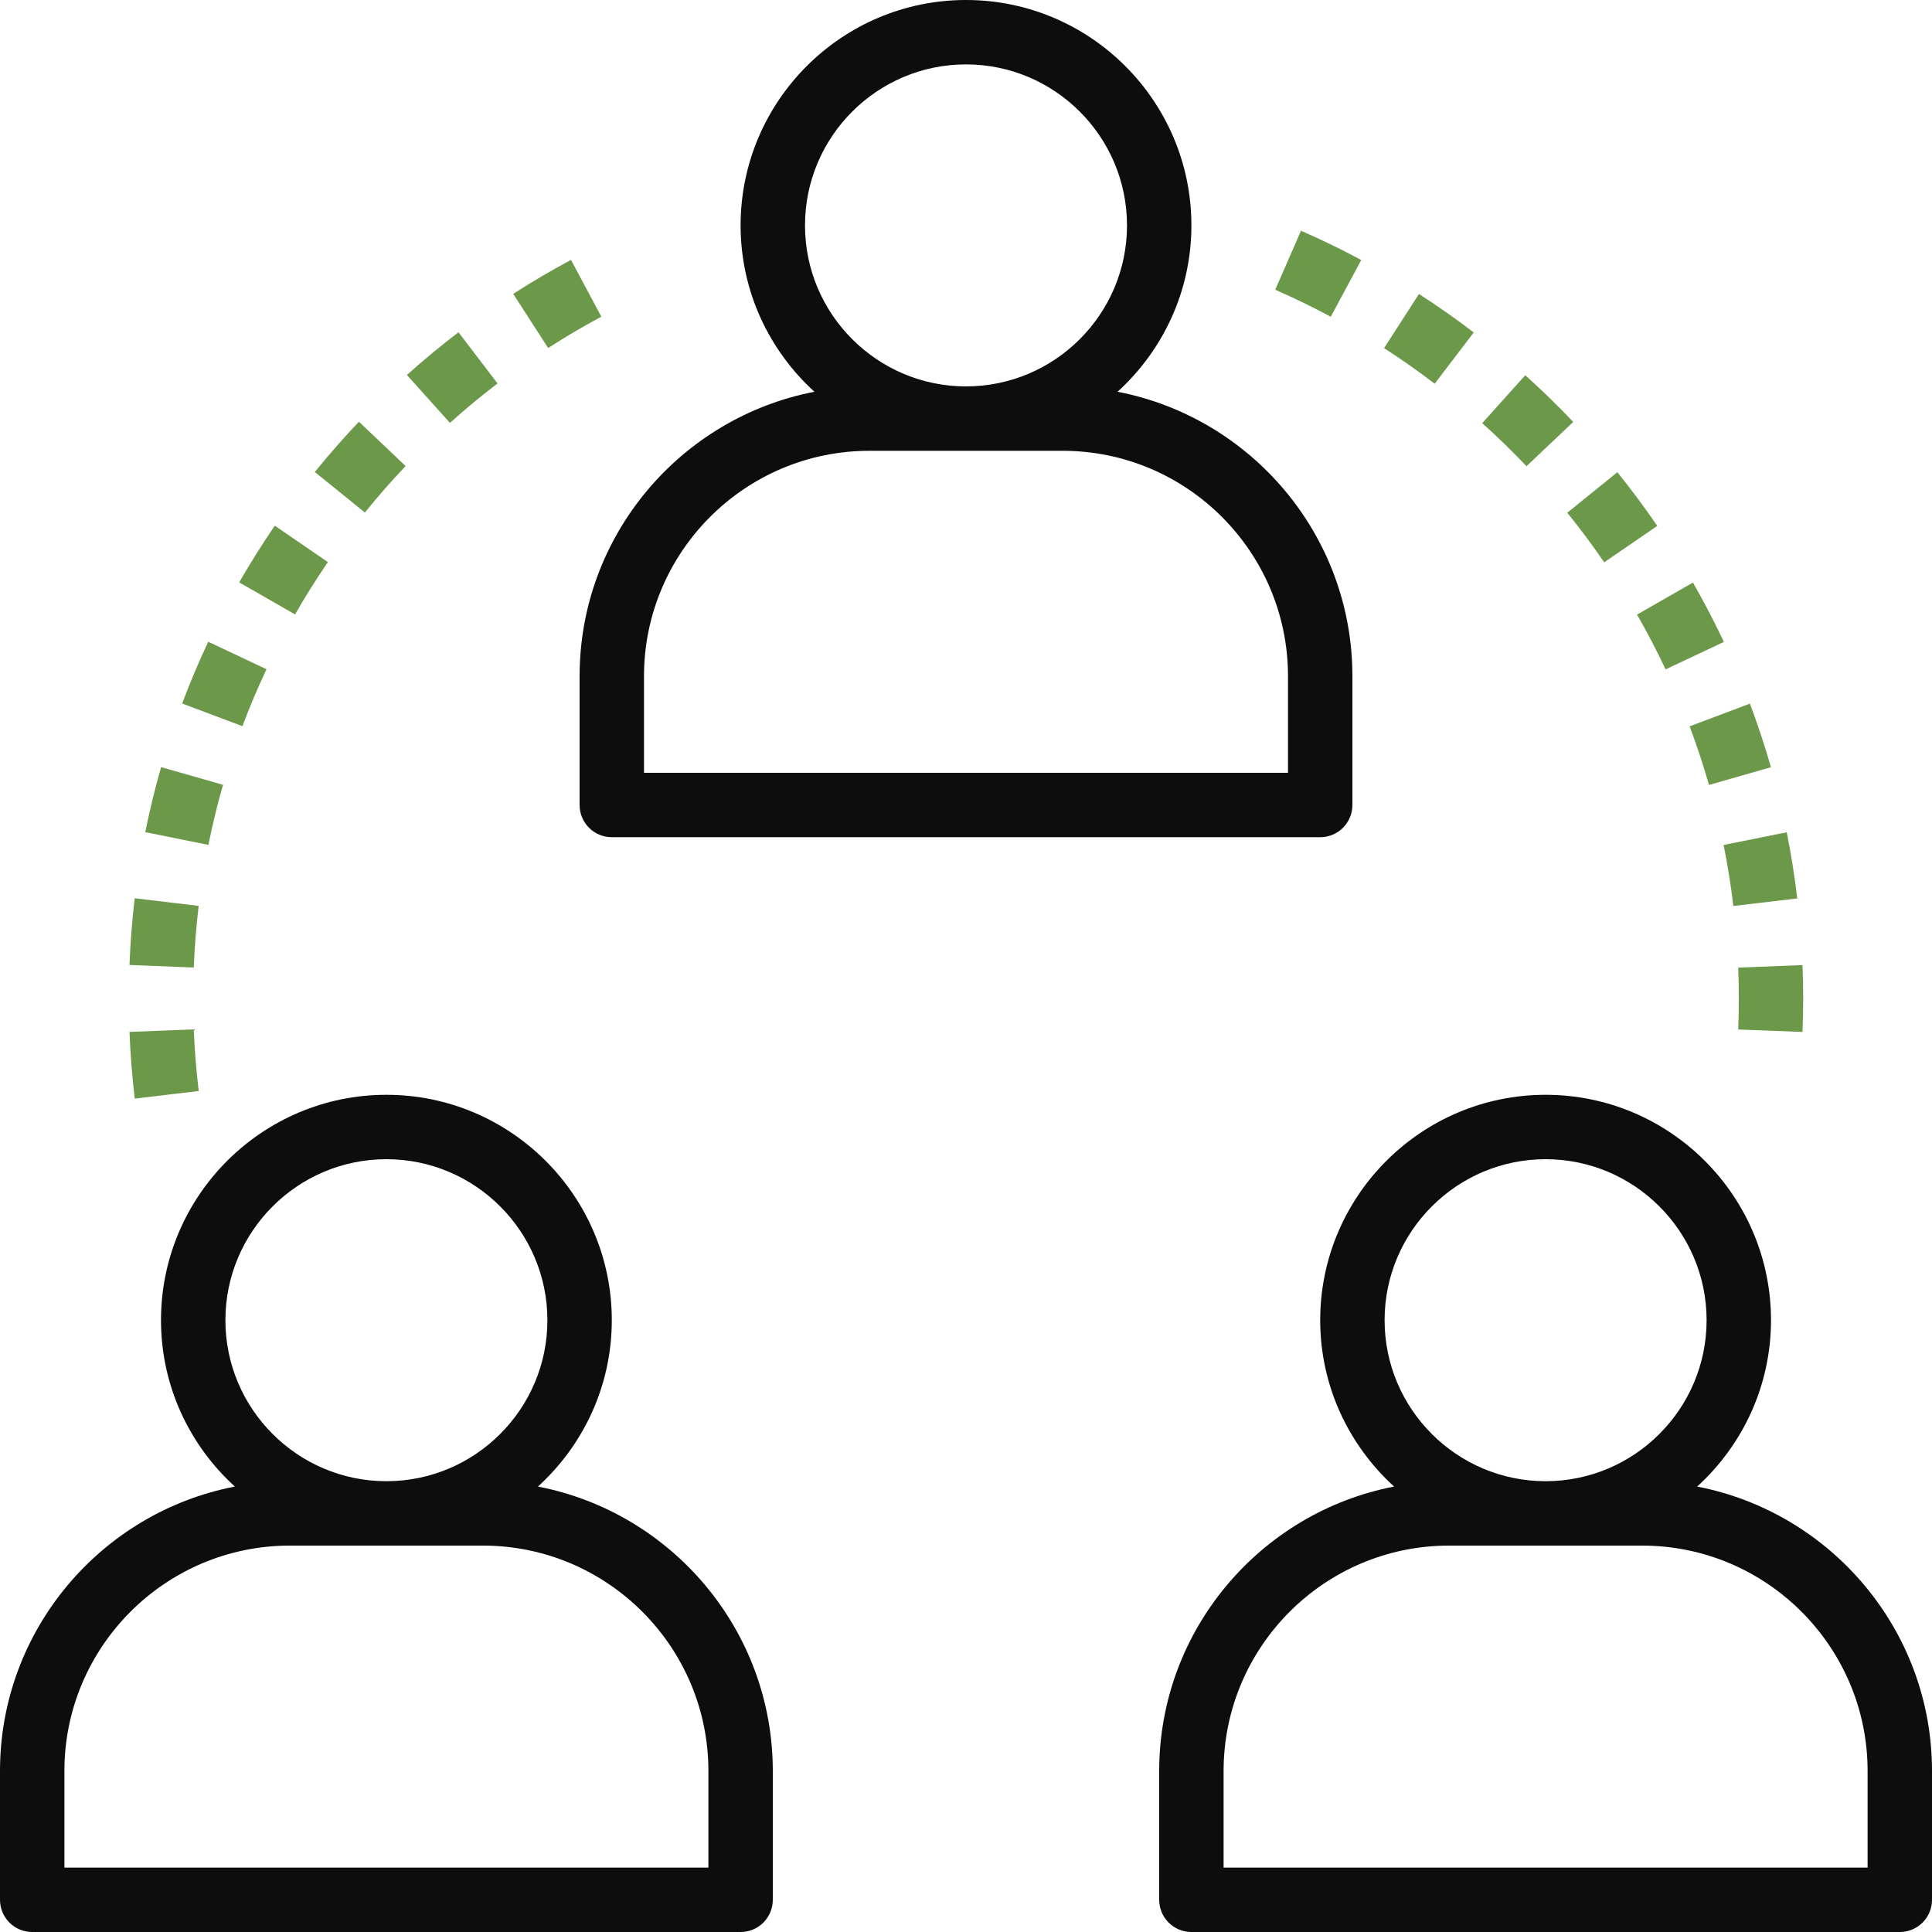 <svg width="36" height="36" viewBox="0 0 36 36" fill="none" xmlns="http://www.w3.org/2000/svg">
<g clip-path="url(#clip0_899_1000)">
<path d="M20.824 7.3C21.667 6.532 22.2 5.428 22.2 4.2C22.2 1.885 20.316 0 18 0C15.684 0 13.8 1.885 13.8 4.2C13.8 5.428 14.333 6.532 15.176 7.3C12.687 7.78 10.8 9.973 10.8 12.6V15C10.8 15.332 11.069 15.6 11.4 15.6H24.6C24.931 15.6 25.2 15.332 25.2 15V12.6C25.2 9.973 23.313 7.78 20.824 7.3ZM15 4.2C15 2.546 16.346 1.2 18 1.2C19.654 1.2 21 2.546 21 4.2C21 5.854 19.654 7.2 18 7.2C16.346 7.2 15 5.854 15 4.2ZM24 14.4H12V12.6C12 10.285 13.884 8.4 16.2 8.4H19.8C22.116 8.4 24 10.285 24 12.6V14.4Z" fill="#0D0D0D"/>
<path d="M10.024 27.7C10.867 26.932 11.4 25.828 11.4 24.6C11.4 22.285 9.516 20.4 7.2 20.4C4.884 20.4 3 22.285 3 24.6C3 25.828 3.533 26.932 4.376 27.7C1.887 28.18 0 30.373 0 33V35.4C0 35.732 0.269 36 0.6 36H13.8C14.131 36 14.4 35.732 14.4 35.4V33C14.4 30.373 12.513 28.18 10.024 27.7ZM4.2 24.6C4.2 22.946 5.546 21.6 7.2 21.6C8.854 21.6 10.2 22.946 10.2 24.6C10.2 26.254 8.854 27.6 7.2 27.6C5.546 27.6 4.2 26.254 4.2 24.6ZM13.2 34.8H1.2V33C1.2 30.685 3.084 28.8 5.4 28.8H9C11.316 28.8 13.2 30.685 13.2 33V34.8Z" fill="#0D0D0D"/>
<path d="M31.624 27.7C32.467 26.932 33 25.828 33 24.6C33 22.285 31.116 20.4 28.8 20.4C26.484 20.4 24.6 22.285 24.6 24.6C24.6 25.828 25.134 26.932 25.977 27.7C23.487 28.18 21.6 30.373 21.6 33V35.4C21.6 35.732 21.869 36 22.2 36H35.4C35.731 36 36 35.732 36 35.4V33C36 30.373 34.113 28.18 31.624 27.7ZM25.8 24.6C25.8 22.946 27.146 21.6 28.8 21.6C30.454 21.6 31.8 22.946 31.8 24.6C31.8 26.254 30.454 27.6 28.8 27.6C27.146 27.6 25.8 26.254 25.8 24.6ZM34.8 34.8H22.8V33C22.8 30.685 24.684 28.8 27 28.8H30.6C32.916 28.8 34.8 30.685 34.8 33V34.8Z" fill="#0D0D0D"/>
<path d="M3.611 19.181L2.413 19.228C2.429 19.641 2.462 20.06 2.511 20.471L3.703 20.329C3.657 19.949 3.626 19.562 3.611 19.181Z" fill="#6b9949"/>
<path d="M2.51 16.738C2.462 17.147 2.428 17.566 2.413 17.981L3.611 18.028C3.626 17.644 3.657 17.258 3.702 16.88L2.51 16.738Z" fill="#6b9949"/>
<path d="M8.543 6.191C8.215 6.441 7.892 6.709 7.582 6.987L8.384 7.88C8.669 7.623 8.968 7.376 9.271 7.145L8.543 6.191Z" fill="#6b9949"/>
<path d="M3.88 11.958C3.704 12.333 3.541 12.719 3.394 13.109L4.517 13.531C4.652 13.172 4.803 12.815 4.966 12.47L3.88 11.958Z" fill="#6b9949"/>
<path d="M3.002 14.294C2.888 14.69 2.789 15.099 2.707 15.506L3.883 15.743C3.959 15.368 4.05 14.991 4.156 14.624L3.002 14.294Z" fill="#6b9949"/>
<path d="M6.688 7.858C6.401 8.161 6.125 8.476 5.866 8.795L6.799 9.55C7.037 9.255 7.293 8.963 7.558 8.684L6.688 7.858Z" fill="#6b9949"/>
<path d="M10.64 4.843C10.277 5.036 9.915 5.249 9.563 5.476L10.214 6.485C10.538 6.275 10.871 6.079 11.205 5.901L10.64 4.843Z" fill="#6b9949"/>
<path d="M5.12 9.795C4.886 10.138 4.663 10.493 4.457 10.852L5.498 11.449C5.687 11.117 5.894 10.789 6.11 10.474L5.12 9.795Z" fill="#6b9949"/>
<path d="M28.421 6.992L27.619 7.885C27.905 8.141 28.182 8.411 28.444 8.687L29.315 7.862C29.031 7.562 28.73 7.27 28.421 6.992Z" fill="#6b9949"/>
<path d="M30.137 8.799L29.204 9.554C29.443 9.85 29.675 10.161 29.892 10.478L30.881 9.799C30.646 9.457 30.396 9.12 30.137 8.799Z" fill="#6b9949"/>
<path d="M33.587 17.983L32.389 18.03C32.397 18.219 32.4 18.41 32.4 18.6C32.4 18.795 32.397 18.989 32.389 19.183L33.587 19.229C33.596 19.021 33.6 18.811 33.6 18.599C33.6 18.393 33.596 18.187 33.587 17.983Z" fill="#6b9949"/>
<path d="M31.546 10.855L30.504 11.452C30.694 11.784 30.873 12.128 31.036 12.473L32.122 11.961C31.945 11.587 31.751 11.215 31.546 10.855Z" fill="#6b9949"/>
<path d="M32.607 13.111L31.484 13.534C31.618 13.891 31.739 14.259 31.845 14.626L32.999 14.296C32.885 13.897 32.753 13.499 32.607 13.111Z" fill="#6b9949"/>
<path d="M33.293 15.508L32.117 15.745C32.192 16.12 32.254 16.503 32.298 16.882L33.489 16.741C33.441 16.33 33.375 15.916 33.293 15.508Z" fill="#6b9949"/>
<path d="M26.44 5.478L25.79 6.487C26.111 6.694 26.427 6.916 26.733 7.15L27.461 6.195C27.131 5.942 26.788 5.702 26.44 5.478Z" fill="#6b9949"/>
<path d="M24.242 4.3L23.762 5.399C24.112 5.552 24.46 5.721 24.797 5.902L25.365 4.845C25 4.648 24.622 4.465 24.242 4.3Z" fill="#6b9949"/>
</g>
<defs>
<clipPath id="clip0_899_1000">
<rect width="36" height="36" fill="white"/>
</clipPath>
</defs>
</svg>
